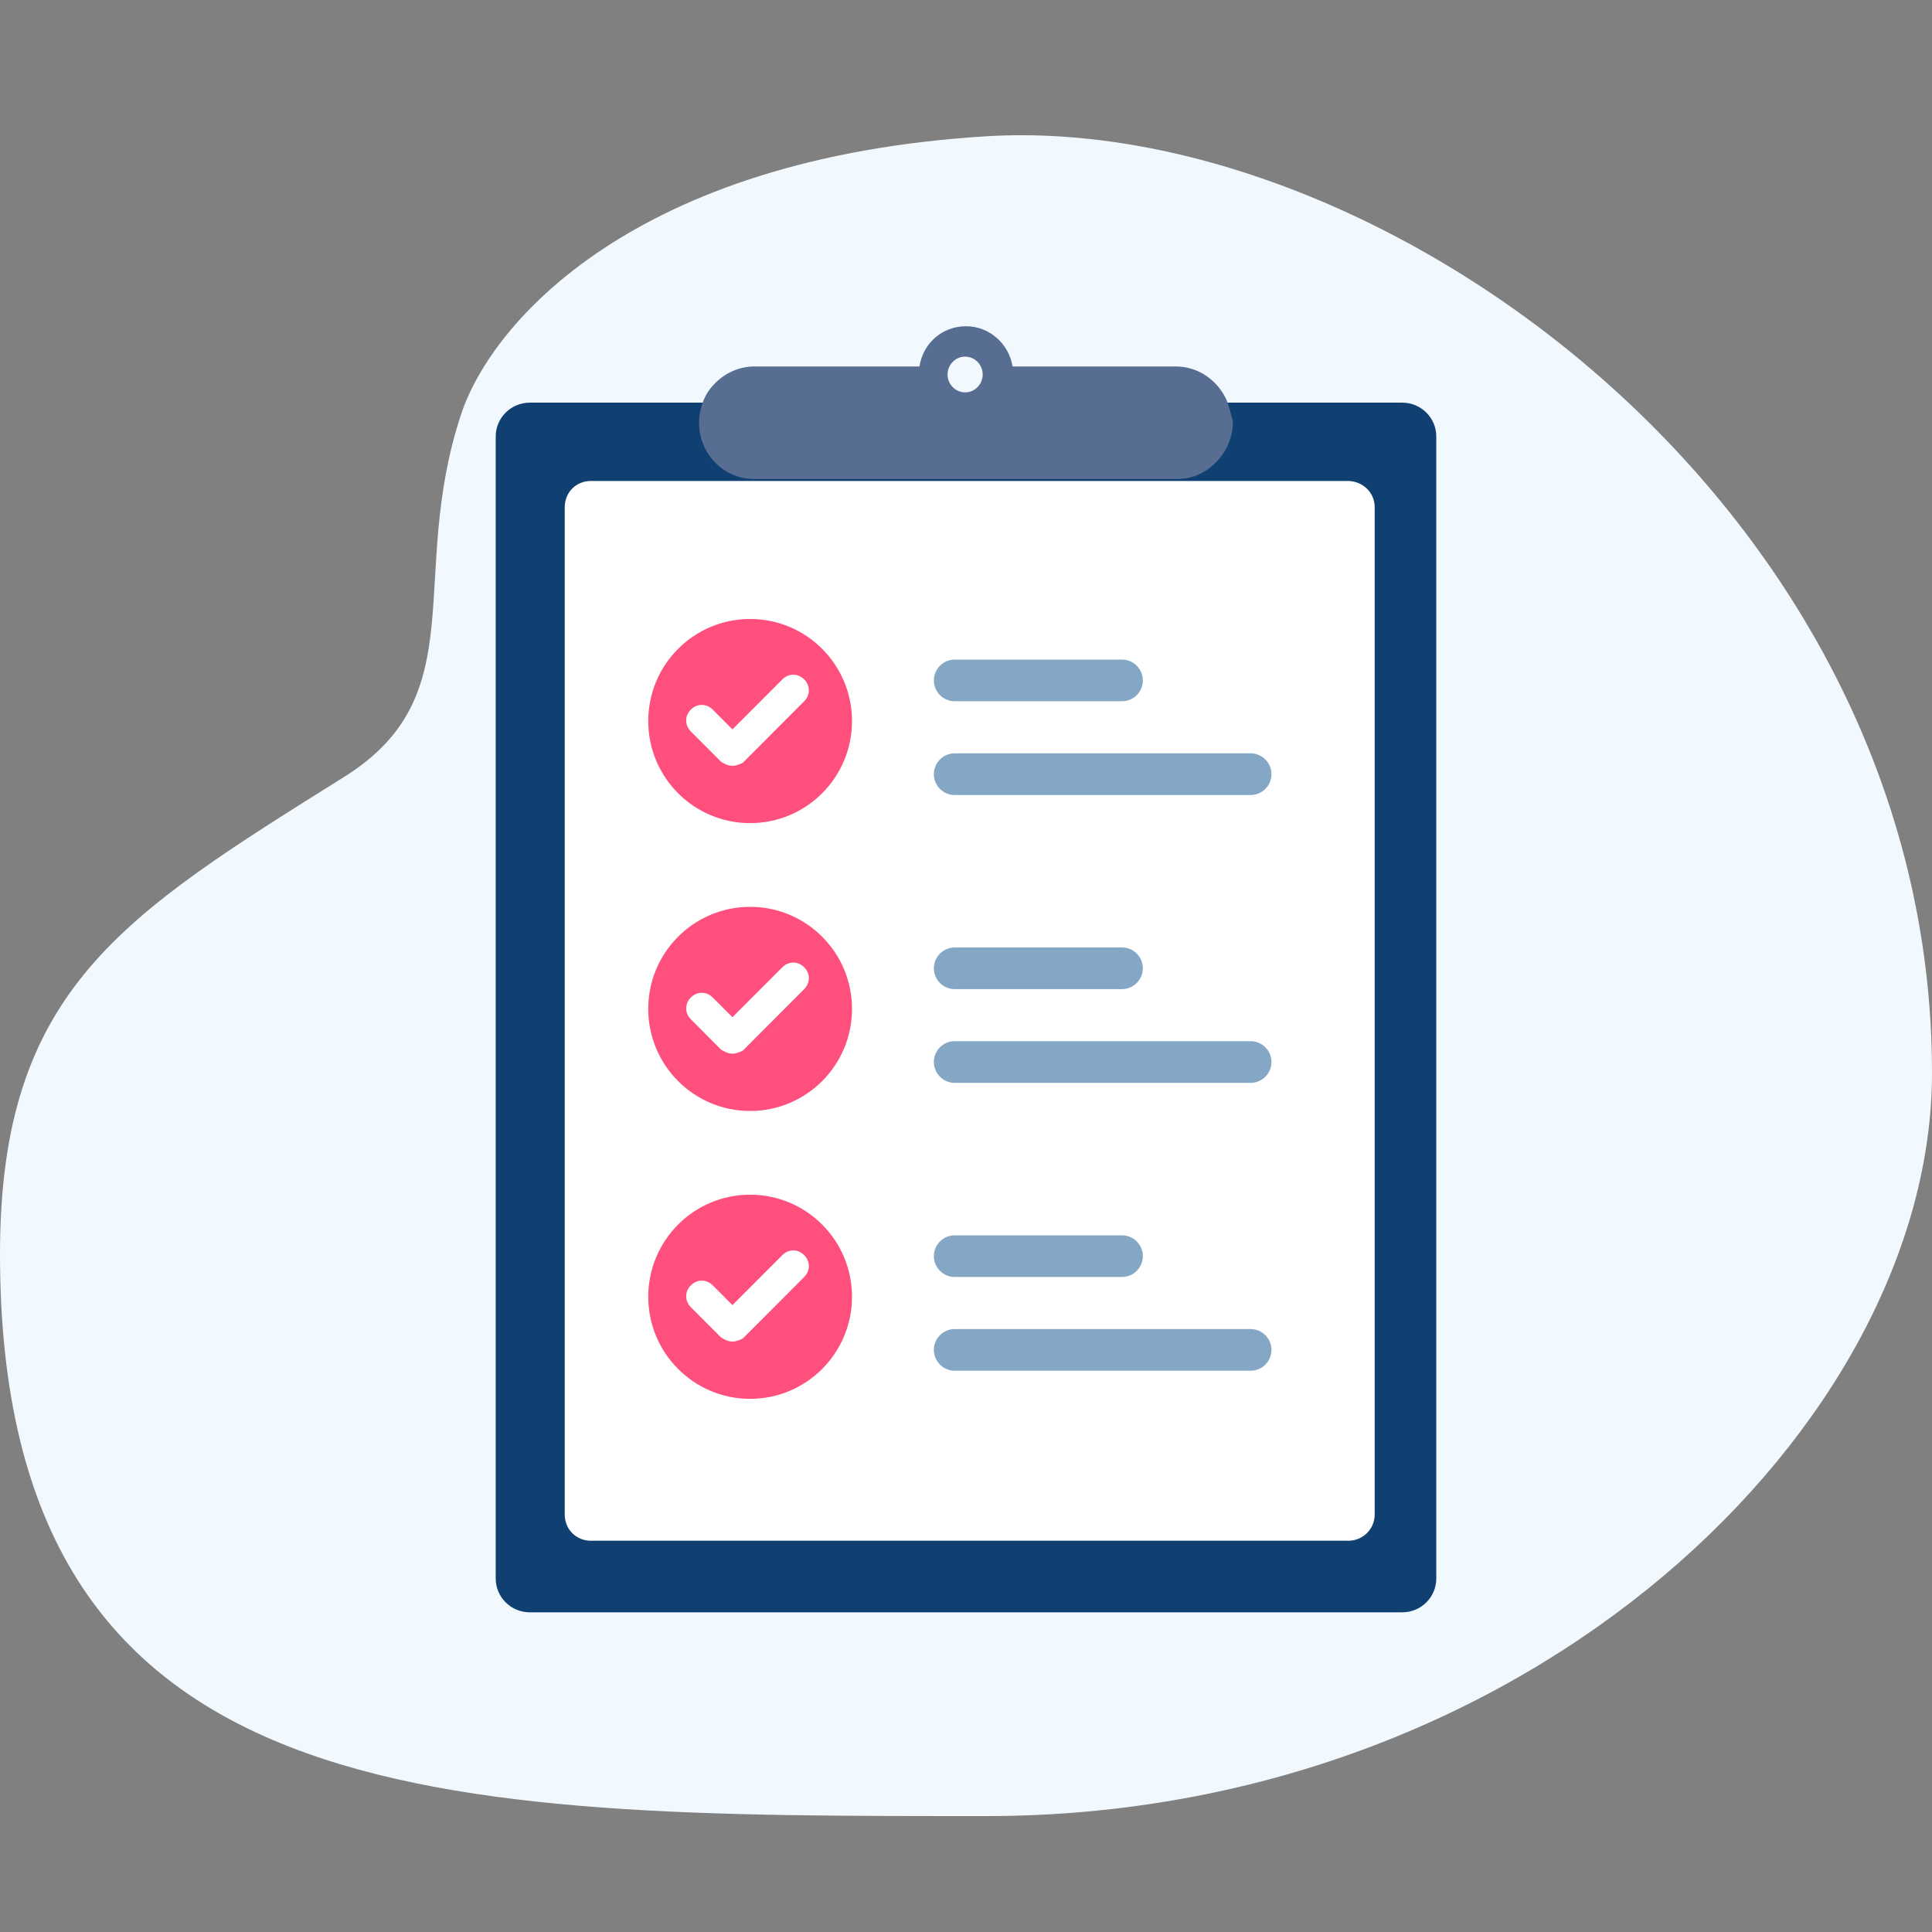 <svg width="100" height="100" viewBox="0 0 100 100" fill="none" xmlns="http://www.w3.org/2000/svg">
<rect x="0" y="0" width="100" height="100" fill="#808080" stroke="none"/>
<path d="M100 55.533C100 73.672 79.256 94 51.057 94C22.859 94 0 94.102 0 64.912C0 51.212 6.344 47.398 17.825 40.205C24.593 35.965 21.073 29.897 23.867 21.441C25.437 16.689 32.829 8.167 51.057 7.054C71.601 5.8 100 26.343 100 55.533Z" fill="#F1F9FF"/>
<path d="M33.184 20.841H72.577C73.552 20.841 74.342 21.625 74.342 22.593V81.702C74.342 82.671 73.552 83.454 72.577 83.454H27.423C26.448 83.454 25.658 82.671 25.658 81.702V22.593C25.658 21.625 26.448 20.841 27.423 20.841H30.025" fill="#0F4071"/>
<path d="M71.154 26.252V78.39C71.154 79.159 70.522 79.748 69.799 79.748H30.586C29.818 79.748 29.231 79.159 29.231 78.39V26.252C29.231 25.483 29.818 24.895 30.586 24.895H69.754C70.522 24.895 71.154 25.483 71.154 26.252Z" fill="white"/>
<path d="M63.498 20.725C63.043 19.708 62.043 18.968 60.862 18.968H52.409C52.227 17.811 51.227 16.886 50 16.886C48.773 16.886 47.773 17.765 47.591 18.968H39.047C38.275 18.968 37.548 19.291 37.002 19.846C36.73 20.124 36.548 20.401 36.411 20.725C36.275 21.095 36.184 21.465 36.184 21.881C36.184 23.5 37.457 24.795 39.047 24.795H60.907C61.725 24.795 62.407 24.472 62.952 23.917C63.452 23.408 63.816 22.668 63.816 21.835C63.725 21.465 63.634 21.095 63.498 20.725ZM49.955 18.459C50.455 18.459 50.864 18.875 50.864 19.384C50.864 19.893 50.455 20.309 49.955 20.309C49.455 20.309 49.046 19.893 49.046 19.384C49.046 18.875 49.455 18.459 49.955 18.459Z" fill="#576E92"/>
<path d="M58.077 36.297H49.413C48.821 36.297 48.337 35.812 48.337 35.219C48.337 34.626 48.821 34.141 49.413 34.141H58.077C58.669 34.141 59.153 34.626 59.153 35.219C59.153 35.812 58.669 36.297 58.077 36.297Z" fill="#83A7C5"/>
<path d="M64.734 41.149H49.412C48.82 41.149 48.336 40.664 48.336 40.071C48.336 39.478 48.82 38.993 49.412 38.993H64.734C65.326 38.993 65.811 39.478 65.811 40.071C65.811 40.664 65.326 41.149 64.734 41.149Z" fill="#83A7C5"/>
<path d="M38.826 42.605C41.739 42.605 44.1 40.239 44.1 37.321C44.1 34.403 41.739 32.038 38.826 32.038C35.914 32.038 33.553 34.403 33.553 37.321C33.553 40.239 35.914 42.605 38.826 42.605Z" fill="#FF507D"/>
<path d="M37.911 39.64C37.696 39.64 37.481 39.532 37.319 39.424L35.759 37.861C35.436 37.537 35.436 37.052 35.759 36.728C36.082 36.405 36.566 36.405 36.889 36.728L37.911 37.753L40.495 35.165C40.817 34.842 41.302 34.842 41.625 35.165C41.947 35.489 41.947 35.974 41.625 36.297L38.45 39.478C38.342 39.532 38.127 39.64 37.911 39.64Z" fill="white"/>
<path d="M58.077 51.197H49.413C48.821 51.197 48.337 50.711 48.337 50.118C48.337 49.525 48.821 49.04 49.413 49.04H58.077C58.669 49.04 59.153 49.525 59.153 50.118C59.153 50.711 58.669 51.197 58.077 51.197Z" fill="#83A7C5"/>
<path d="M64.734 56.049H49.412C48.82 56.049 48.336 55.563 48.336 54.97C48.336 54.377 48.82 53.892 49.412 53.892H64.734C65.326 53.892 65.811 54.377 65.811 54.97C65.811 55.563 65.326 56.049 64.734 56.049Z" fill="#83A7C5"/>
<path d="M38.826 57.504C41.739 57.504 44.1 55.139 44.1 52.221C44.1 49.303 41.739 46.938 38.826 46.938C35.914 46.938 33.553 49.303 33.553 52.221C33.553 55.139 35.914 57.504 38.826 57.504Z" fill="#FF507D"/>
<path d="M37.911 54.539C37.696 54.539 37.481 54.431 37.319 54.324L35.759 52.76C35.436 52.437 35.436 51.952 35.759 51.628C36.082 51.305 36.566 51.305 36.889 51.628L37.911 52.652L40.495 50.065C40.817 49.741 41.302 49.741 41.625 50.065C41.947 50.388 41.947 50.873 41.625 51.197L38.45 54.378C38.342 54.431 38.127 54.539 37.911 54.539Z" fill="white"/>
<path d="M58.077 66.096H49.413C48.821 66.096 48.337 65.611 48.337 65.018C48.337 64.425 48.821 63.94 49.413 63.94H58.077C58.669 63.94 59.153 64.425 59.153 65.018C59.153 65.611 58.669 66.096 58.077 66.096Z" fill="#83A7C5"/>
<path d="M64.734 70.948H49.412C48.82 70.948 48.336 70.463 48.336 69.87C48.336 69.277 48.82 68.792 49.412 68.792H64.734C65.326 68.792 65.811 69.277 65.811 69.87C65.811 70.463 65.326 70.948 64.734 70.948Z" fill="#83A7C5"/>
<path d="M38.826 72.404C41.739 72.404 44.1 70.038 44.1 67.121C44.1 64.203 41.739 61.837 38.826 61.837C35.914 61.837 33.553 64.203 33.553 67.121C33.553 70.038 35.914 72.404 38.826 72.404Z" fill="#FF507D"/>
<path d="M37.911 69.439C37.696 69.439 37.481 69.331 37.319 69.223L35.759 67.66C35.436 67.336 35.436 66.851 35.759 66.528C36.082 66.204 36.566 66.204 36.889 66.528L37.911 67.552L40.495 64.964C40.817 64.641 41.302 64.641 41.625 64.964C41.947 65.288 41.947 65.773 41.625 66.097L38.45 69.277C38.342 69.331 38.127 69.439 37.911 69.439Z" fill="white"/>
</svg>
